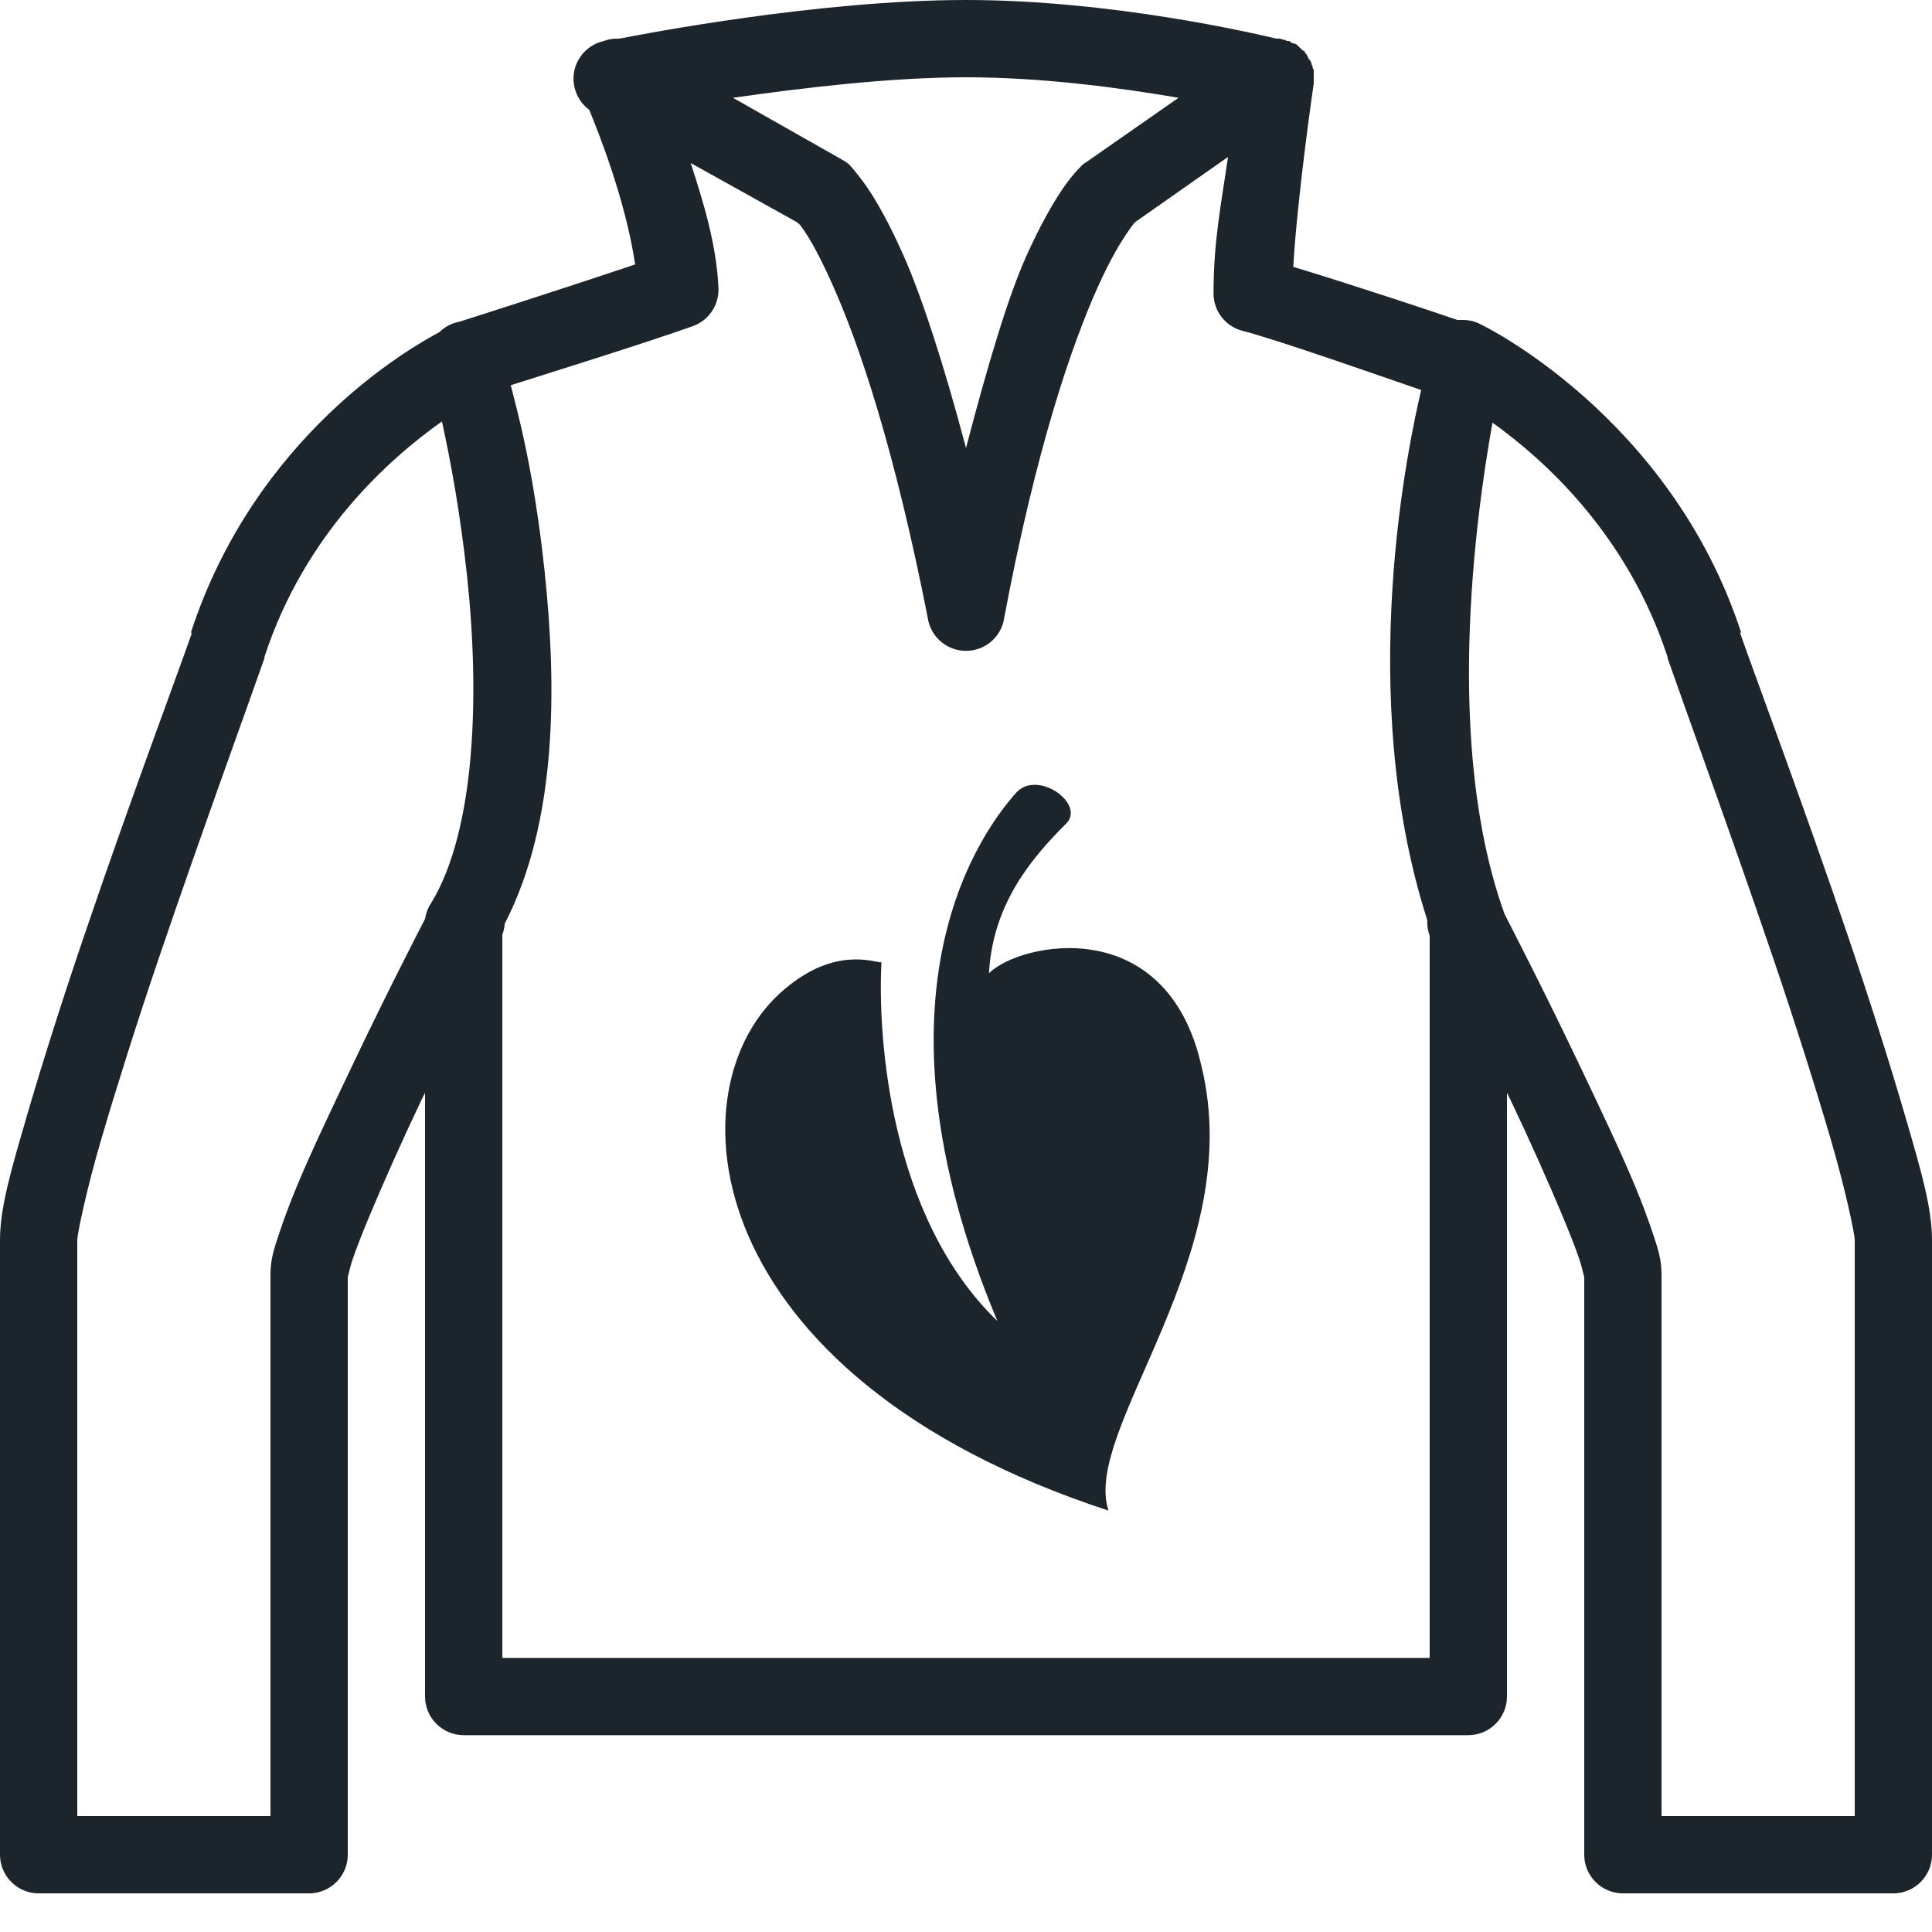 <svg xmlns="http://www.w3.org/2000/svg" viewBox="0 0 50 50" fill="#1c252b"><path d="M 25 0 C 21.184 0 16.605 0.887 16.031 1 C 16.012 1.004 15.914 1 15.906 1 C 15.844 1.004 15.781 1.016 15.719 1.031 C 15.688 1.039 15.656 1.051 15.625 1.062 C 15.242 1.148 14.945 1.449 14.863 1.832 C 14.785 2.215 14.934 2.609 15.25 2.844 C 15.469 3.379 16.184 5.148 16.438 6.844 C 14.801 7.395 12.281 8.203 12.031 8.281 C 12 8.289 11.969 8.301 11.938 8.312 C 11.934 8.312 11.812 8.344 11.812 8.344 C 11.648 8.387 11.496 8.473 11.375 8.594 C 10.617 8.996 6.602 11.277 4.938 16.375 L 4.969 16.375 C 4.578 17.496 3.316 20.859 2.188 24.188 C 1.621 25.852 1.09 27.523 0.688 28.906 C 0.285 30.289 0 31.254 0 32.094 L 0 48 C 0 48.551 0.449 49 1 49 L 8 49 C 8.551 49 9 48.551 9 48 L 9 33 C 9 33.129 9.027 32.883 9.125 32.594 C 9.223 32.305 9.379 31.906 9.562 31.469 C 9.926 30.598 10.41 29.512 10.906 28.469 C 10.953 28.371 10.953 28.379 11 28.281 L 11 43.906 C 11 44.457 11.449 44.906 12 44.906 L 38 44.906 C 38.551 44.906 39 44.457 39 43.906 L 39 28.281 C 39.047 28.379 39.047 28.371 39.094 28.469 C 39.59 29.512 40.074 30.598 40.438 31.469 C 40.621 31.906 40.777 32.305 40.875 32.594 C 40.973 32.883 41 33.129 41 33 L 41 48 C 41 48.551 41.449 49 42 49 L 49 49 C 49.551 49 50 48.551 50 48 L 50 32.094 C 50 31.254 49.715 30.289 49.312 28.906 C 48.91 27.523 48.379 25.852 47.812 24.188 C 46.684 20.859 45.422 17.496 45.031 16.375 L 45.062 16.375 C 43.227 10.758 38.344 8.406 38.344 8.406 C 38.191 8.32 38.02 8.277 37.844 8.281 C 37.801 8.277 37.762 8.277 37.719 8.281 C 37.051 8.051 34.98 7.363 33.469 6.906 C 33.582 5.004 34 2.156 34 2.156 C 34 2.145 34 2.137 34 2.125 C 34 2.105 34 2.082 34 2.062 C 34 2.051 34 2.043 34 2.031 C 34 2.012 34 1.988 34 1.969 C 34 1.957 34 1.949 34 1.938 C 34 1.906 34 1.875 34 1.844 C 34 1.832 34 1.824 34 1.812 C 33.992 1.793 33.98 1.77 33.969 1.75 C 33.969 1.738 33.969 1.73 33.969 1.719 C 33.961 1.699 33.949 1.676 33.938 1.656 C 33.938 1.645 33.938 1.637 33.938 1.625 C 33.93 1.605 33.918 1.582 33.906 1.562 C 33.895 1.551 33.887 1.543 33.875 1.531 C 33.867 1.512 33.855 1.488 33.844 1.469 C 33.836 1.449 33.824 1.426 33.812 1.406 C 33.801 1.395 33.793 1.387 33.781 1.375 C 33.773 1.355 33.762 1.332 33.75 1.312 C 33.738 1.312 33.73 1.312 33.719 1.312 C 33.699 1.289 33.68 1.27 33.656 1.25 C 33.645 1.238 33.637 1.23 33.625 1.219 C 33.613 1.207 33.605 1.199 33.594 1.188 C 33.582 1.176 33.574 1.168 33.562 1.156 C 33.543 1.145 33.52 1.133 33.5 1.125 C 33.488 1.125 33.48 1.125 33.469 1.125 C 33.449 1.113 33.426 1.102 33.406 1.094 C 33.395 1.082 33.387 1.074 33.375 1.062 C 33.355 1.062 33.332 1.062 33.312 1.062 C 33.293 1.051 33.27 1.039 33.25 1.031 C 33.25 1.031 33.219 1.031 33.219 1.031 C 33.188 1.02 33.156 1.008 33.125 1 C 33.113 0.996 33.051 1.004 33.031 1 C 32.473 0.867 28.766 0 25 0 Z M 25 2 C 26.977 2 29 2.273 30.5 2.531 L 28.125 4.188 C 28.094 4.207 28.062 4.227 28.031 4.25 C 28.031 4.25 27.785 4.477 27.531 4.844 C 27.277 5.211 26.941 5.785 26.562 6.625 C 26.082 7.695 25.562 9.449 25 11.594 C 24.426 9.426 23.848 7.656 23.375 6.594 C 23.004 5.762 22.684 5.203 22.438 4.844 C 22.191 4.484 21.969 4.25 21.969 4.25 C 21.91 4.203 21.848 4.16 21.781 4.125 L 18.969 2.531 C 20.742 2.277 23.039 2 25 2 Z M 31.781 4.062 C 31.602 5.301 31.406 6.242 31.406 7.594 C 31.406 8.051 31.715 8.449 32.156 8.562 C 33 8.773 35.828 9.766 36.781 10.094 C 36.469 11.406 35.051 17.941 36.938 23.812 C 36.93 23.949 36.953 24.09 37 24.219 L 37 42.906 L 13 42.906 L 13 24.188 C 13.035 24.098 13.055 24.004 13.062 23.906 C 14.43 21.254 14.41 17.762 14.094 14.781 C 13.812 12.133 13.383 10.625 13.219 9.969 C 14.117 9.684 16.688 8.883 17.938 8.438 C 18.344 8.289 18.605 7.898 18.594 7.469 C 18.547 6.34 18.203 5.227 17.875 4.219 L 20.625 5.75 L 20.656 5.781 C 20.66 5.781 20.672 5.762 20.812 5.969 C 20.98 6.215 21.234 6.664 21.562 7.406 C 22.223 8.891 23.141 11.547 24.031 16.094 C 24.145 16.535 24.543 16.844 25 16.844 C 25.457 16.844 25.855 16.535 25.969 16.094 C 26.809 11.602 27.738 8.93 28.406 7.438 C 28.742 6.691 29.012 6.254 29.188 6 C 29.363 5.746 29.375 5.75 29.375 5.75 Z M 11.438 10.906 C 11.652 11.895 11.91 13.238 12.094 14.969 C 12.41 17.957 12.316 21.473 11.156 23.375 C 11.074 23.496 11.023 23.637 11 23.781 C 10.824 24.121 10 25.719 9.094 27.625 C 8.59 28.684 8.074 29.762 7.688 30.688 C 7.496 31.152 7.34 31.57 7.219 31.938 C 7.098 32.305 7 32.57 7 33 L 7 47 L 2 47 L 2 32.094 C 2 31.934 2.234 30.801 2.625 29.469 C 3.016 28.137 3.535 26.492 4.094 24.844 C 5.215 21.547 6.434 18.211 6.844 17.031 C 6.844 17.02 6.844 17.012 6.844 17 C 7.898 13.781 10.105 11.852 11.438 10.906 Z M 38.625 10.938 C 39.965 11.898 42.117 13.828 43.156 17 C 43.156 17.012 43.156 17.02 43.156 17.031 C 43.566 18.211 44.785 21.547 45.906 24.844 C 46.465 26.492 46.984 28.137 47.375 29.469 C 47.766 30.801 48 31.934 48 32.094 L 48 47 L 43 47 L 43 33 C 43 32.57 42.902 32.305 42.781 31.938 C 42.66 31.57 42.504 31.152 42.312 30.688 C 41.926 29.762 41.41 28.684 40.906 27.625 C 39.949 25.613 39.031 23.84 38.938 23.656 C 37.379 19.336 38.172 13.473 38.625 10.938 Z M 26.812 20.312 C 26.625 20.305 26.461 20.352 26.312 20.5 C 25.512 21.398 22.211 25.586 25.812 34.188 C 23.012 31.488 22.711 26.805 22.812 24.906 C 22.613 24.906 21.613 24.492 20.312 25.594 C 17.312 28.094 17.988 35.594 28.688 39.094 C 27.988 36.992 32.293 32.492 31.094 27.594 C 30.195 23.594 26.395 24.387 25.594 25.188 C 25.695 23.387 26.695 22.211 27.594 21.312 C 27.969 20.938 27.379 20.336 26.812 20.312 Z"/></svg>